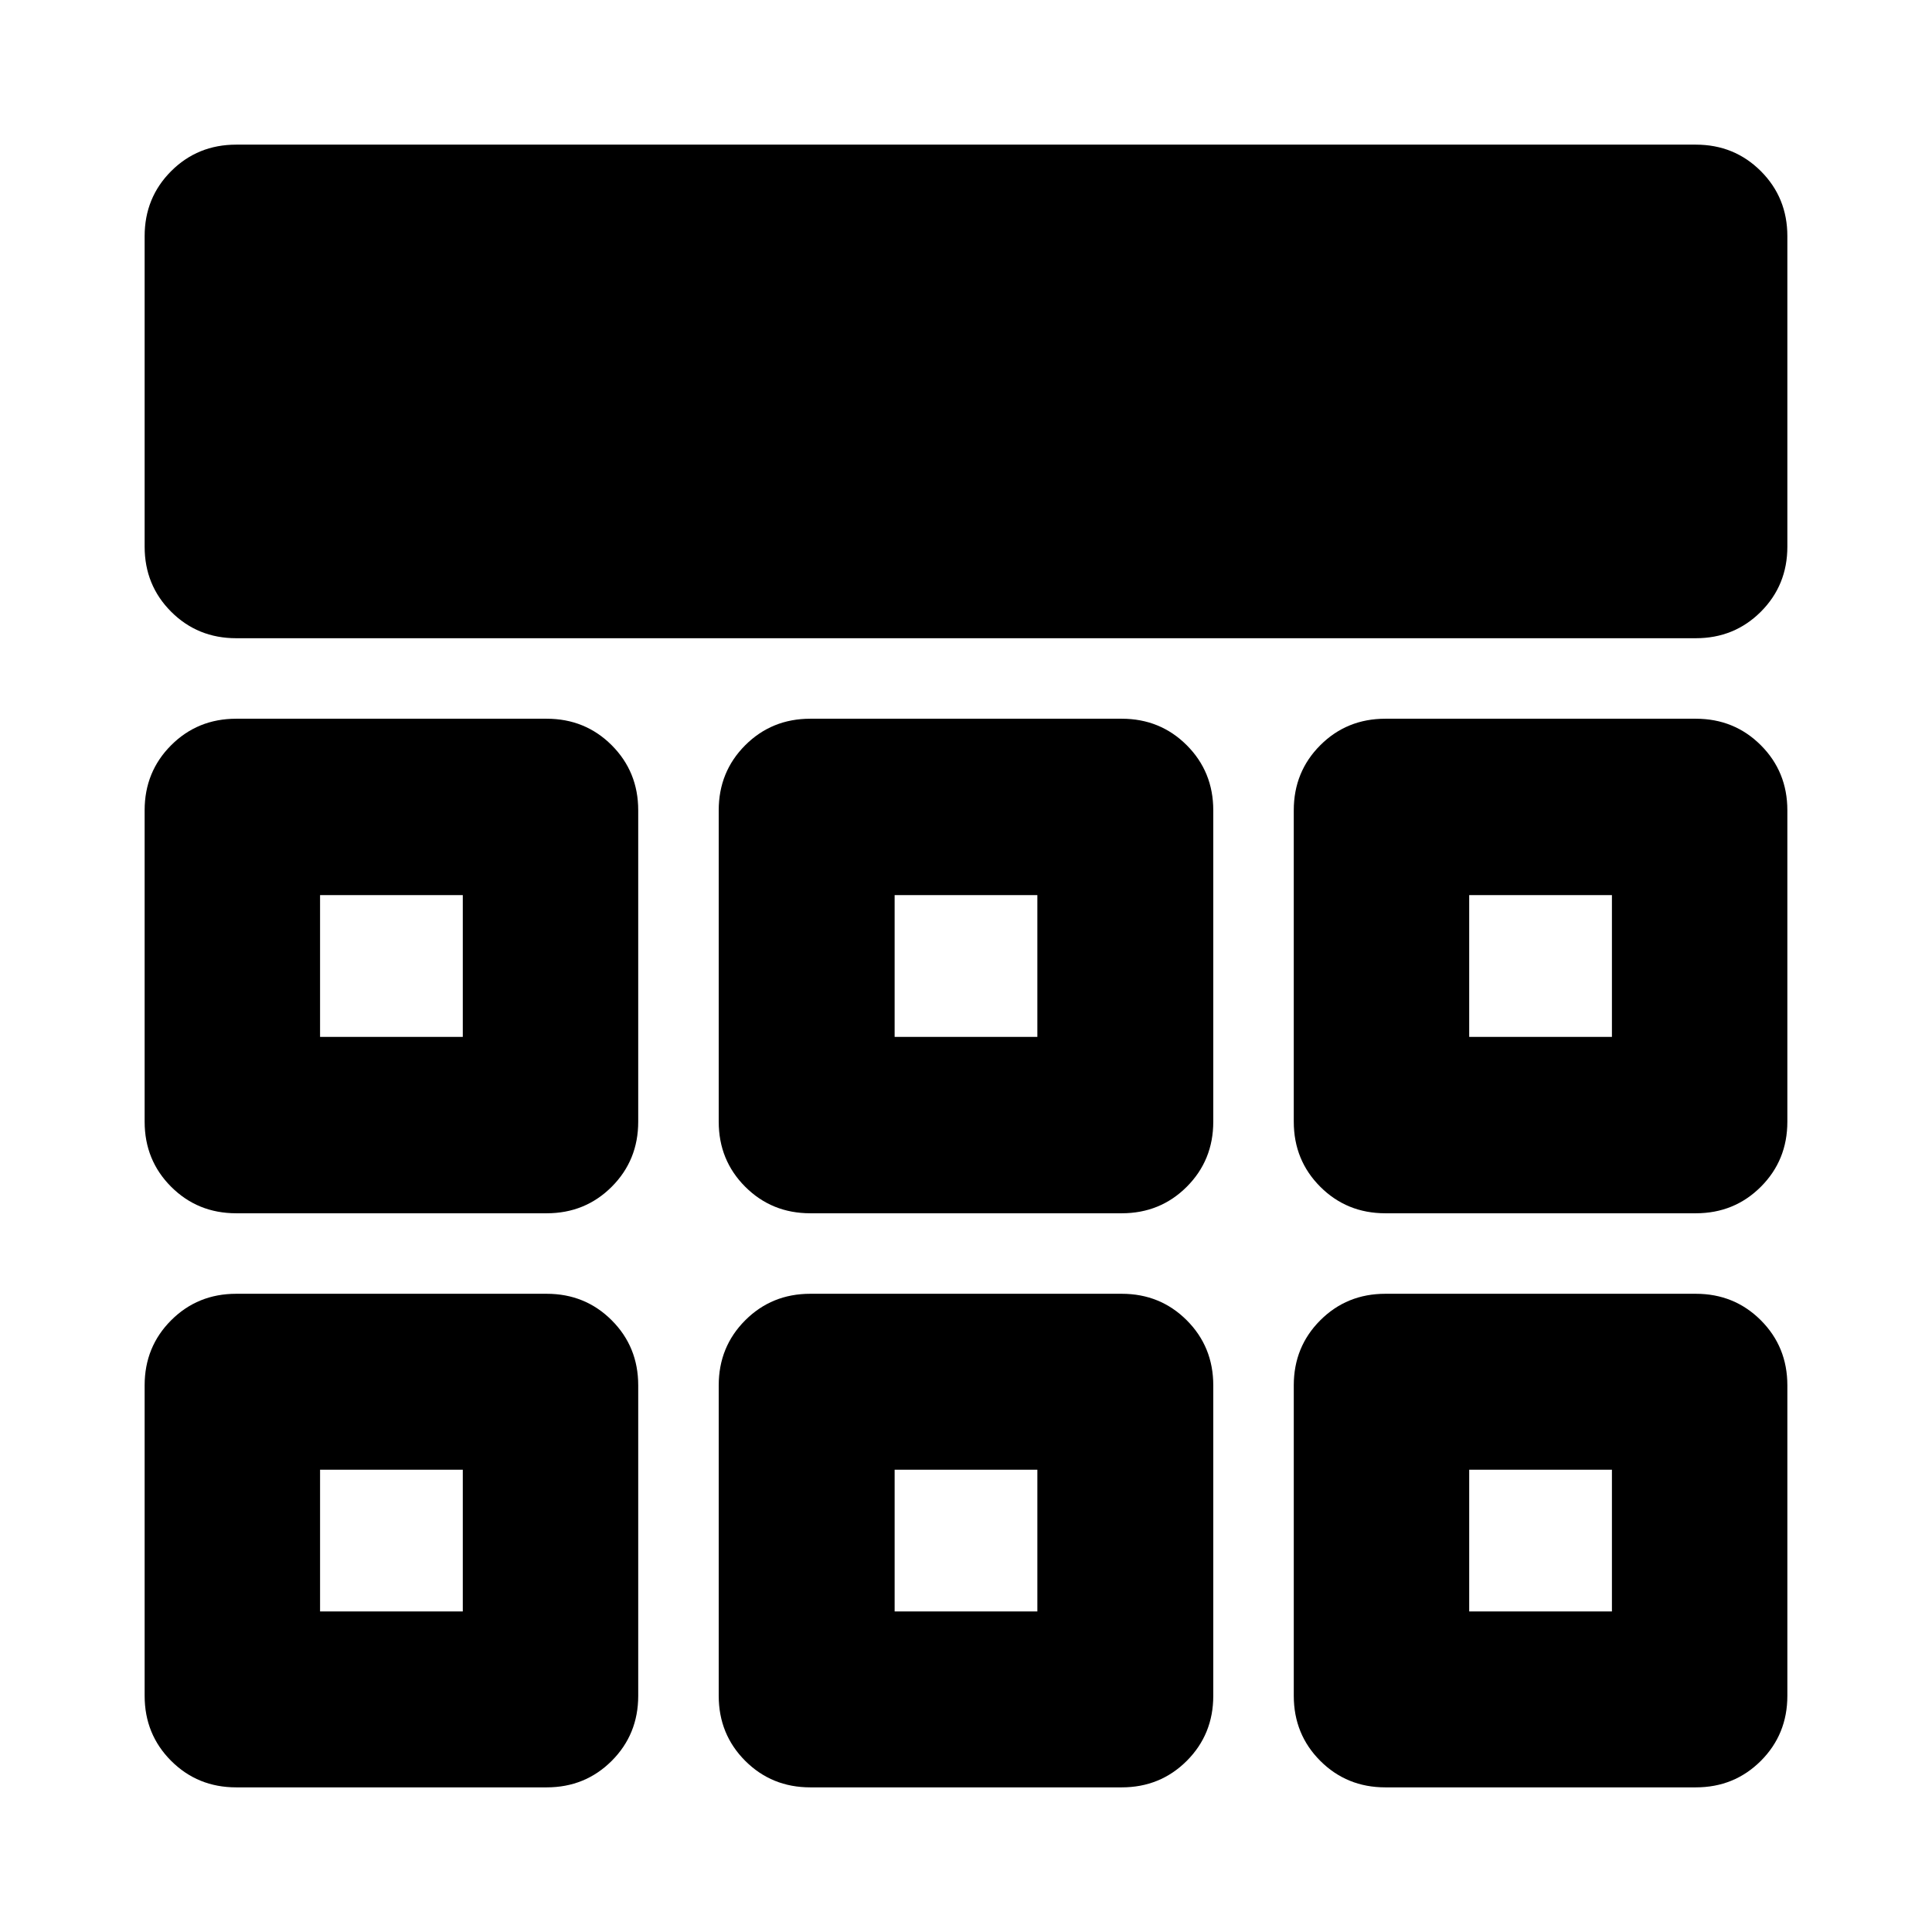 <svg xmlns="http://www.w3.org/2000/svg" height="24" viewBox="0 -960 960 960" width="24"><path d="M71.87-688.37v-154.26q0-19.15 13.17-32.33 13.18-13.17 32.33-13.17h725.26q19.15 0 32.33 13.17 13.17 13.18 13.17 32.33v154.26q0 19.15-13.17 32.33-13.18 13.17-32.33 13.17H117.37q-19.15 0-32.33-13.17-13.17-13.18-13.17-32.33Zm0 571v-154.26q0-19.15 13.17-32.33 13.18-13.17 32.33-13.17h154.26q19.15 0 32.33 13.17 13.17 13.18 13.17 32.33v154.26q0 19.15-13.17 32.33-13.18 13.17-32.33 13.17H117.37q-19.15 0-32.33-13.17-13.17-13.18-13.17-32.33Zm285.26 0v-154.26q0-19.15 13.17-32.33 13.18-13.17 32.33-13.17h154.74q19.15 0 32.33 13.17 13.17 13.18 13.17 32.33v154.26q0 19.15-13.17 32.33-13.18 13.17-32.33 13.17H402.63q-19.15 0-32.33-13.17-13.17-13.18-13.17-32.33Zm285.74 0v-154.26q0-19.15 13.17-32.33 13.18-13.17 32.33-13.17h154.26q19.15 0 32.33 13.17 13.17 13.18 13.17 32.33v154.26q0 19.15-13.17 32.33-13.18 13.17-32.33 13.17H688.37q-19.15 0-32.33-13.17-13.17-13.18-13.17-32.33Zm-571-285.26v-154.74q0-19.15 13.17-32.33 13.18-13.17 32.33-13.17h154.26q19.15 0 32.33 13.17 13.17 13.18 13.17 32.33v154.74q0 19.15-13.17 32.33-13.18 13.17-32.33 13.17H117.37q-19.15 0-32.33-13.17-13.17-13.18-13.17-32.33Zm285.26 0v-154.74q0-19.15 13.17-32.33 13.18-13.17 32.33-13.17h154.74q19.15 0 32.33 13.17 13.17 13.18 13.17 32.33v154.74q0 19.15-13.17 32.33-13.18 13.17-32.33 13.17H402.63q-19.15 0-32.33-13.17-13.17-13.18-13.17-32.33Zm285.74 0v-154.74q0-19.15 13.17-32.33 13.18-13.17 32.33-13.17h154.26q19.15 0 32.33 13.17 13.17 13.18 13.17 32.33v154.74q0 19.15-13.17 32.33-13.18 13.17-32.33 13.17H688.37q-19.15 0-32.33-13.17-13.17-13.18-13.17-32.33ZM229.96-229.72Zm214.58 0h70.92-70.92Zm285.5 0ZM229.96-444.78v-70.44 70.44ZM480-480Zm250.04 35.22v-70.44 70.44Zm-571 285.5h70.92v-70.44h-70.92v70.44Zm285.5 0h70.92v-70.44h-70.92v70.44Zm285.5 0h70.92v-70.44h-70.92v70.44Zm-571-285.5h70.92v-70.44h-70.92v70.44Zm285.5 0h70.92v-70.44h-70.92v70.44Zm285.5 0h70.92v-70.44h-70.92v70.44Z"/></svg>